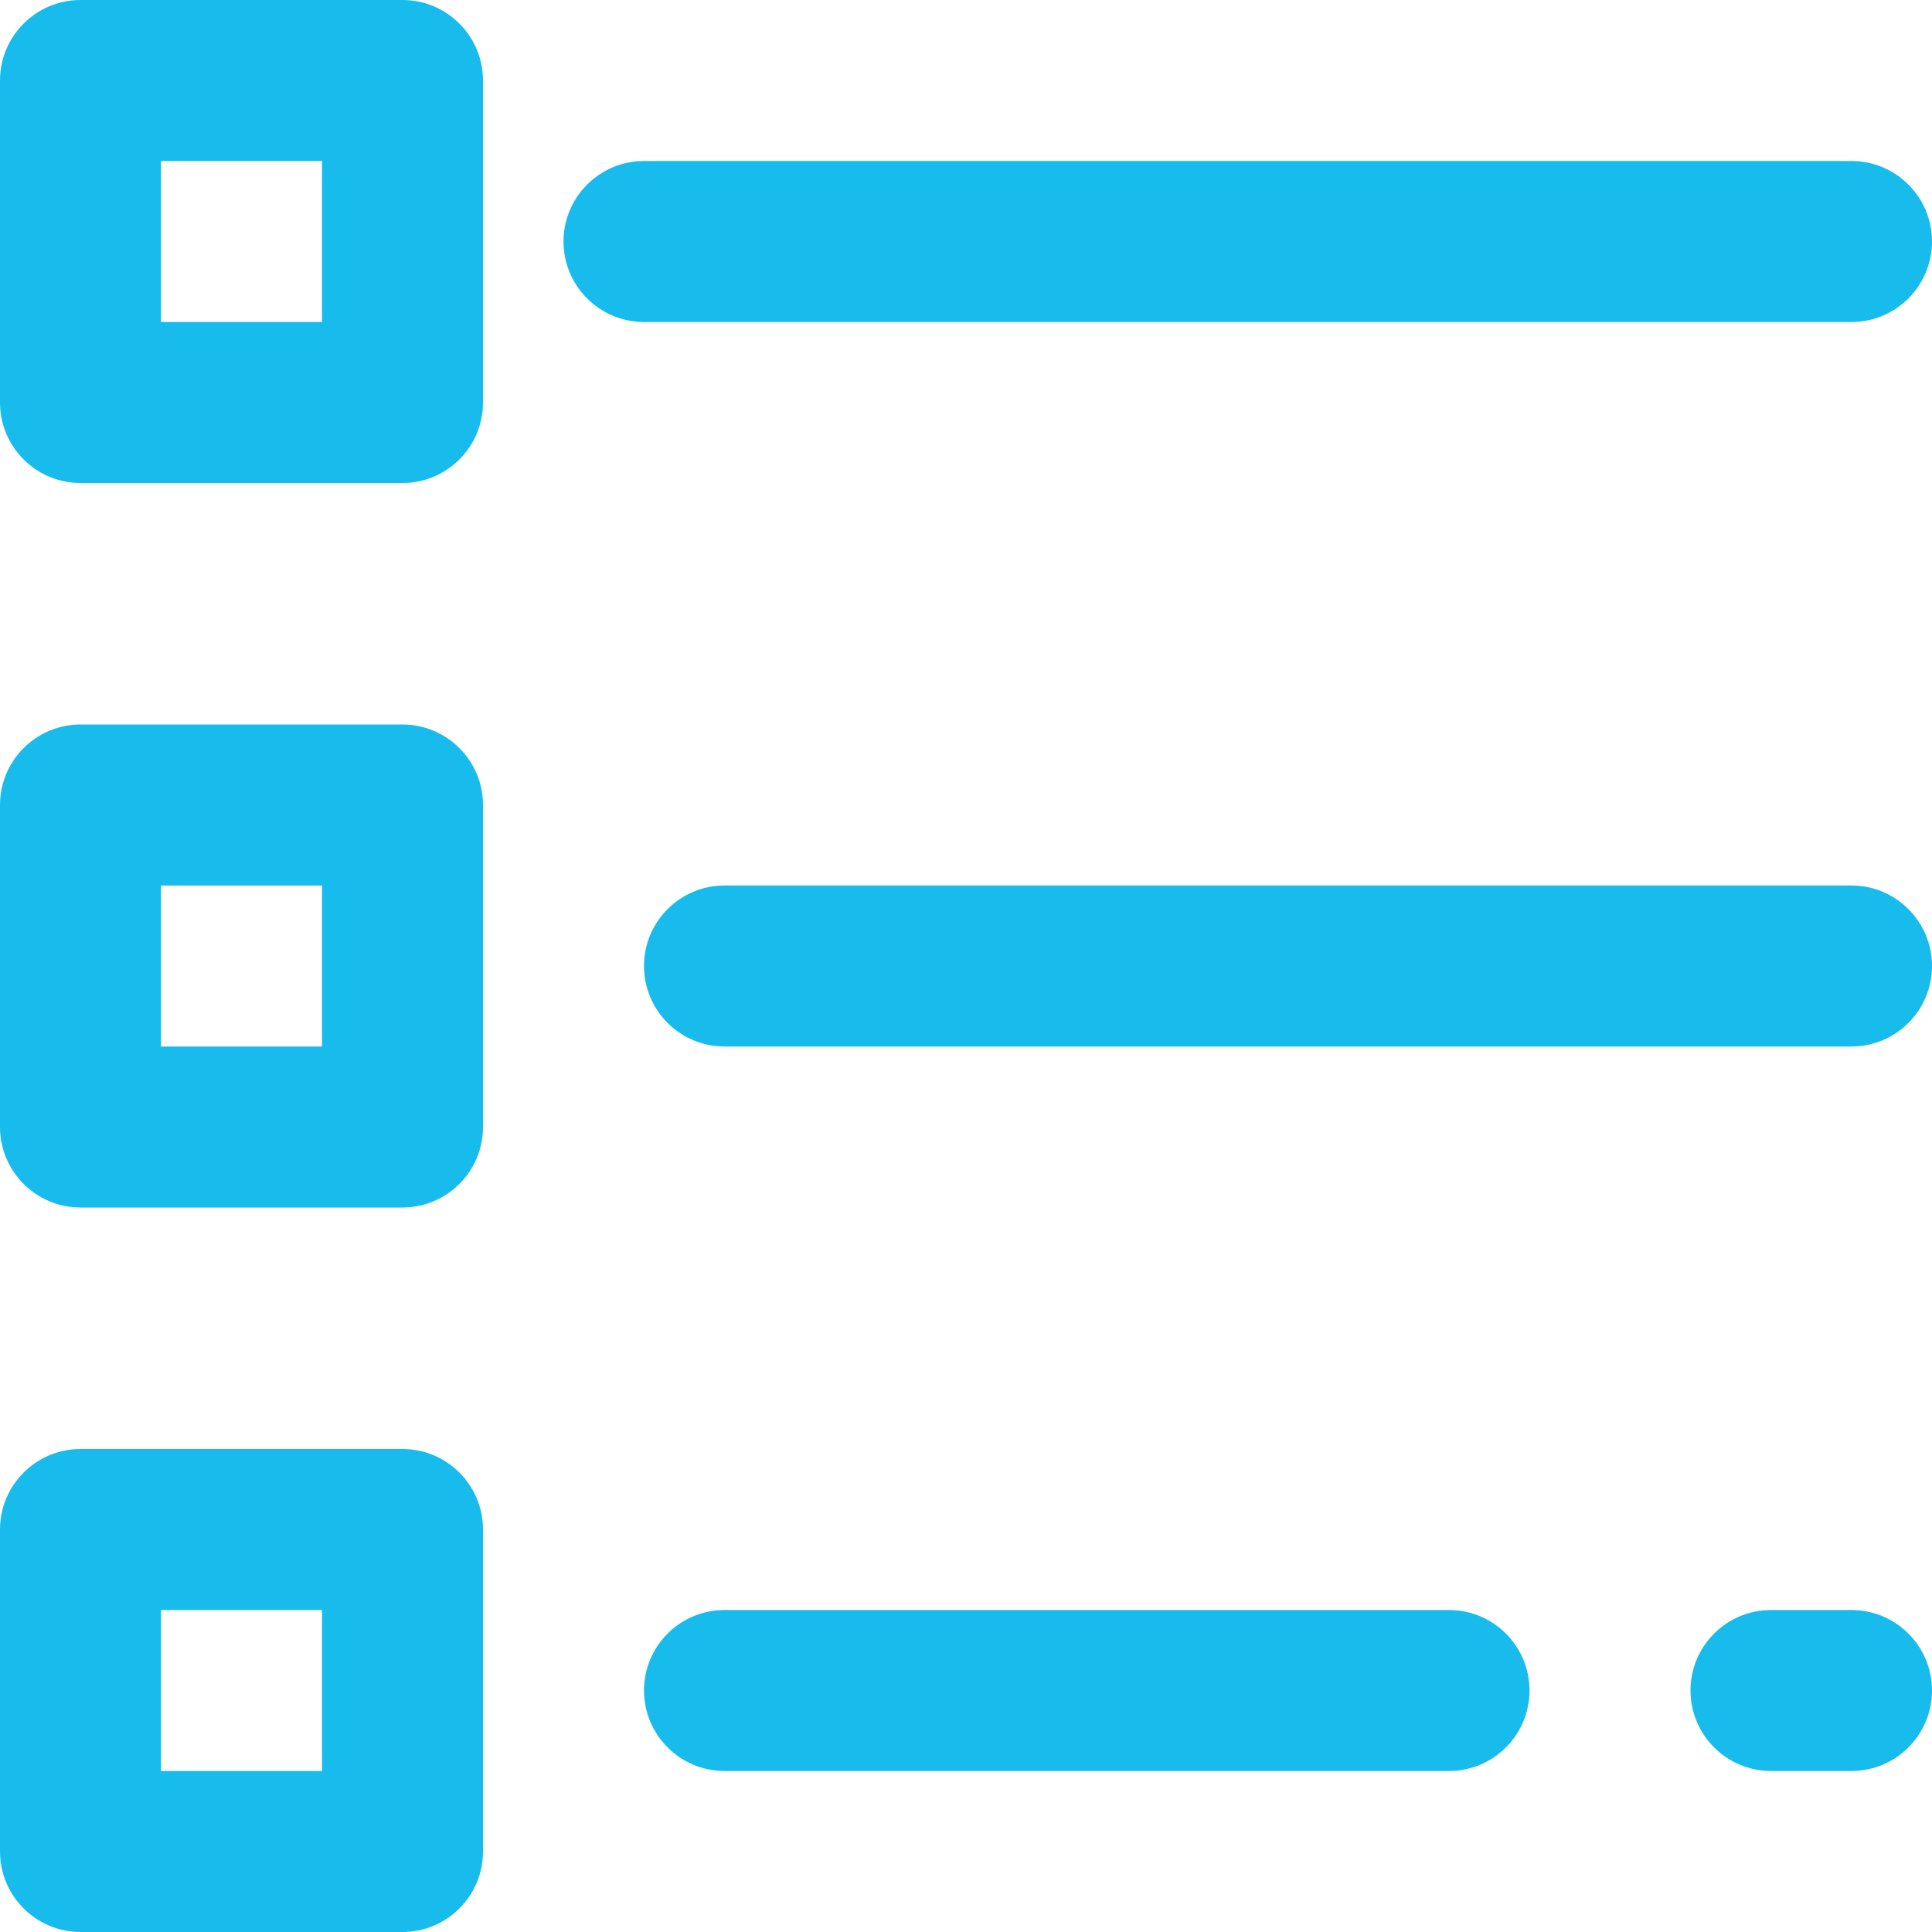<svg height="384pt" viewBox="0 0 384 384" width="384pt" fill="#18bcec" xmlns="http://www.w3.org/2000/svg"><path d="m80 0h-64c-8.832 0-16 7.168-16 16v64c0 8.832 7.168 16 16 16h64c8.832 0 16-7.168 16-16v-64c0-8.832-7.168-16-16-16zm-16 64h-32v-32h32zm0 0"/><path d="m80 144h-64c-8.832 0-16 7.168-16 16v64c0 8.832 7.168 16 16 16h64c8.832 0 16-7.168 16-16v-64c0-8.832-7.168-16-16-16zm-16 64h-32v-32h32zm0 0"/><path d="m80 288h-64c-8.832 0-16 7.168-16 16v64c0 8.832 7.168 16 16 16h64c8.832 0 16-7.168 16-16v-64c0-8.832-7.168-16-16-16zm-16 64h-32v-32h32zm0 0"/><path d="m288 320h-144c-8.832 0-16 7.168-16 16s7.168 16 16 16h144c8.832 0 16-7.168 16-16s-7.168-16-16-16zm0 0"/><path d="m368 320h-16c-8.832 0-16 7.168-16 16s7.168 16 16 16h16c8.832 0 16-7.168 16-16s-7.168-16-16-16zm0 0"/><path d="m368 32h-240c-8.832 0-16 7.168-16 16s7.168 16 16 16h240c8.832 0 16-7.168 16-16s-7.168-16-16-16zm0 0"/><path d="m368 176h-224c-8.832 0-16 7.168-16 16s7.168 16 16 16h224c8.832 0 16-7.168 16-16s-7.168-16-16-16zm0 0"/></svg>